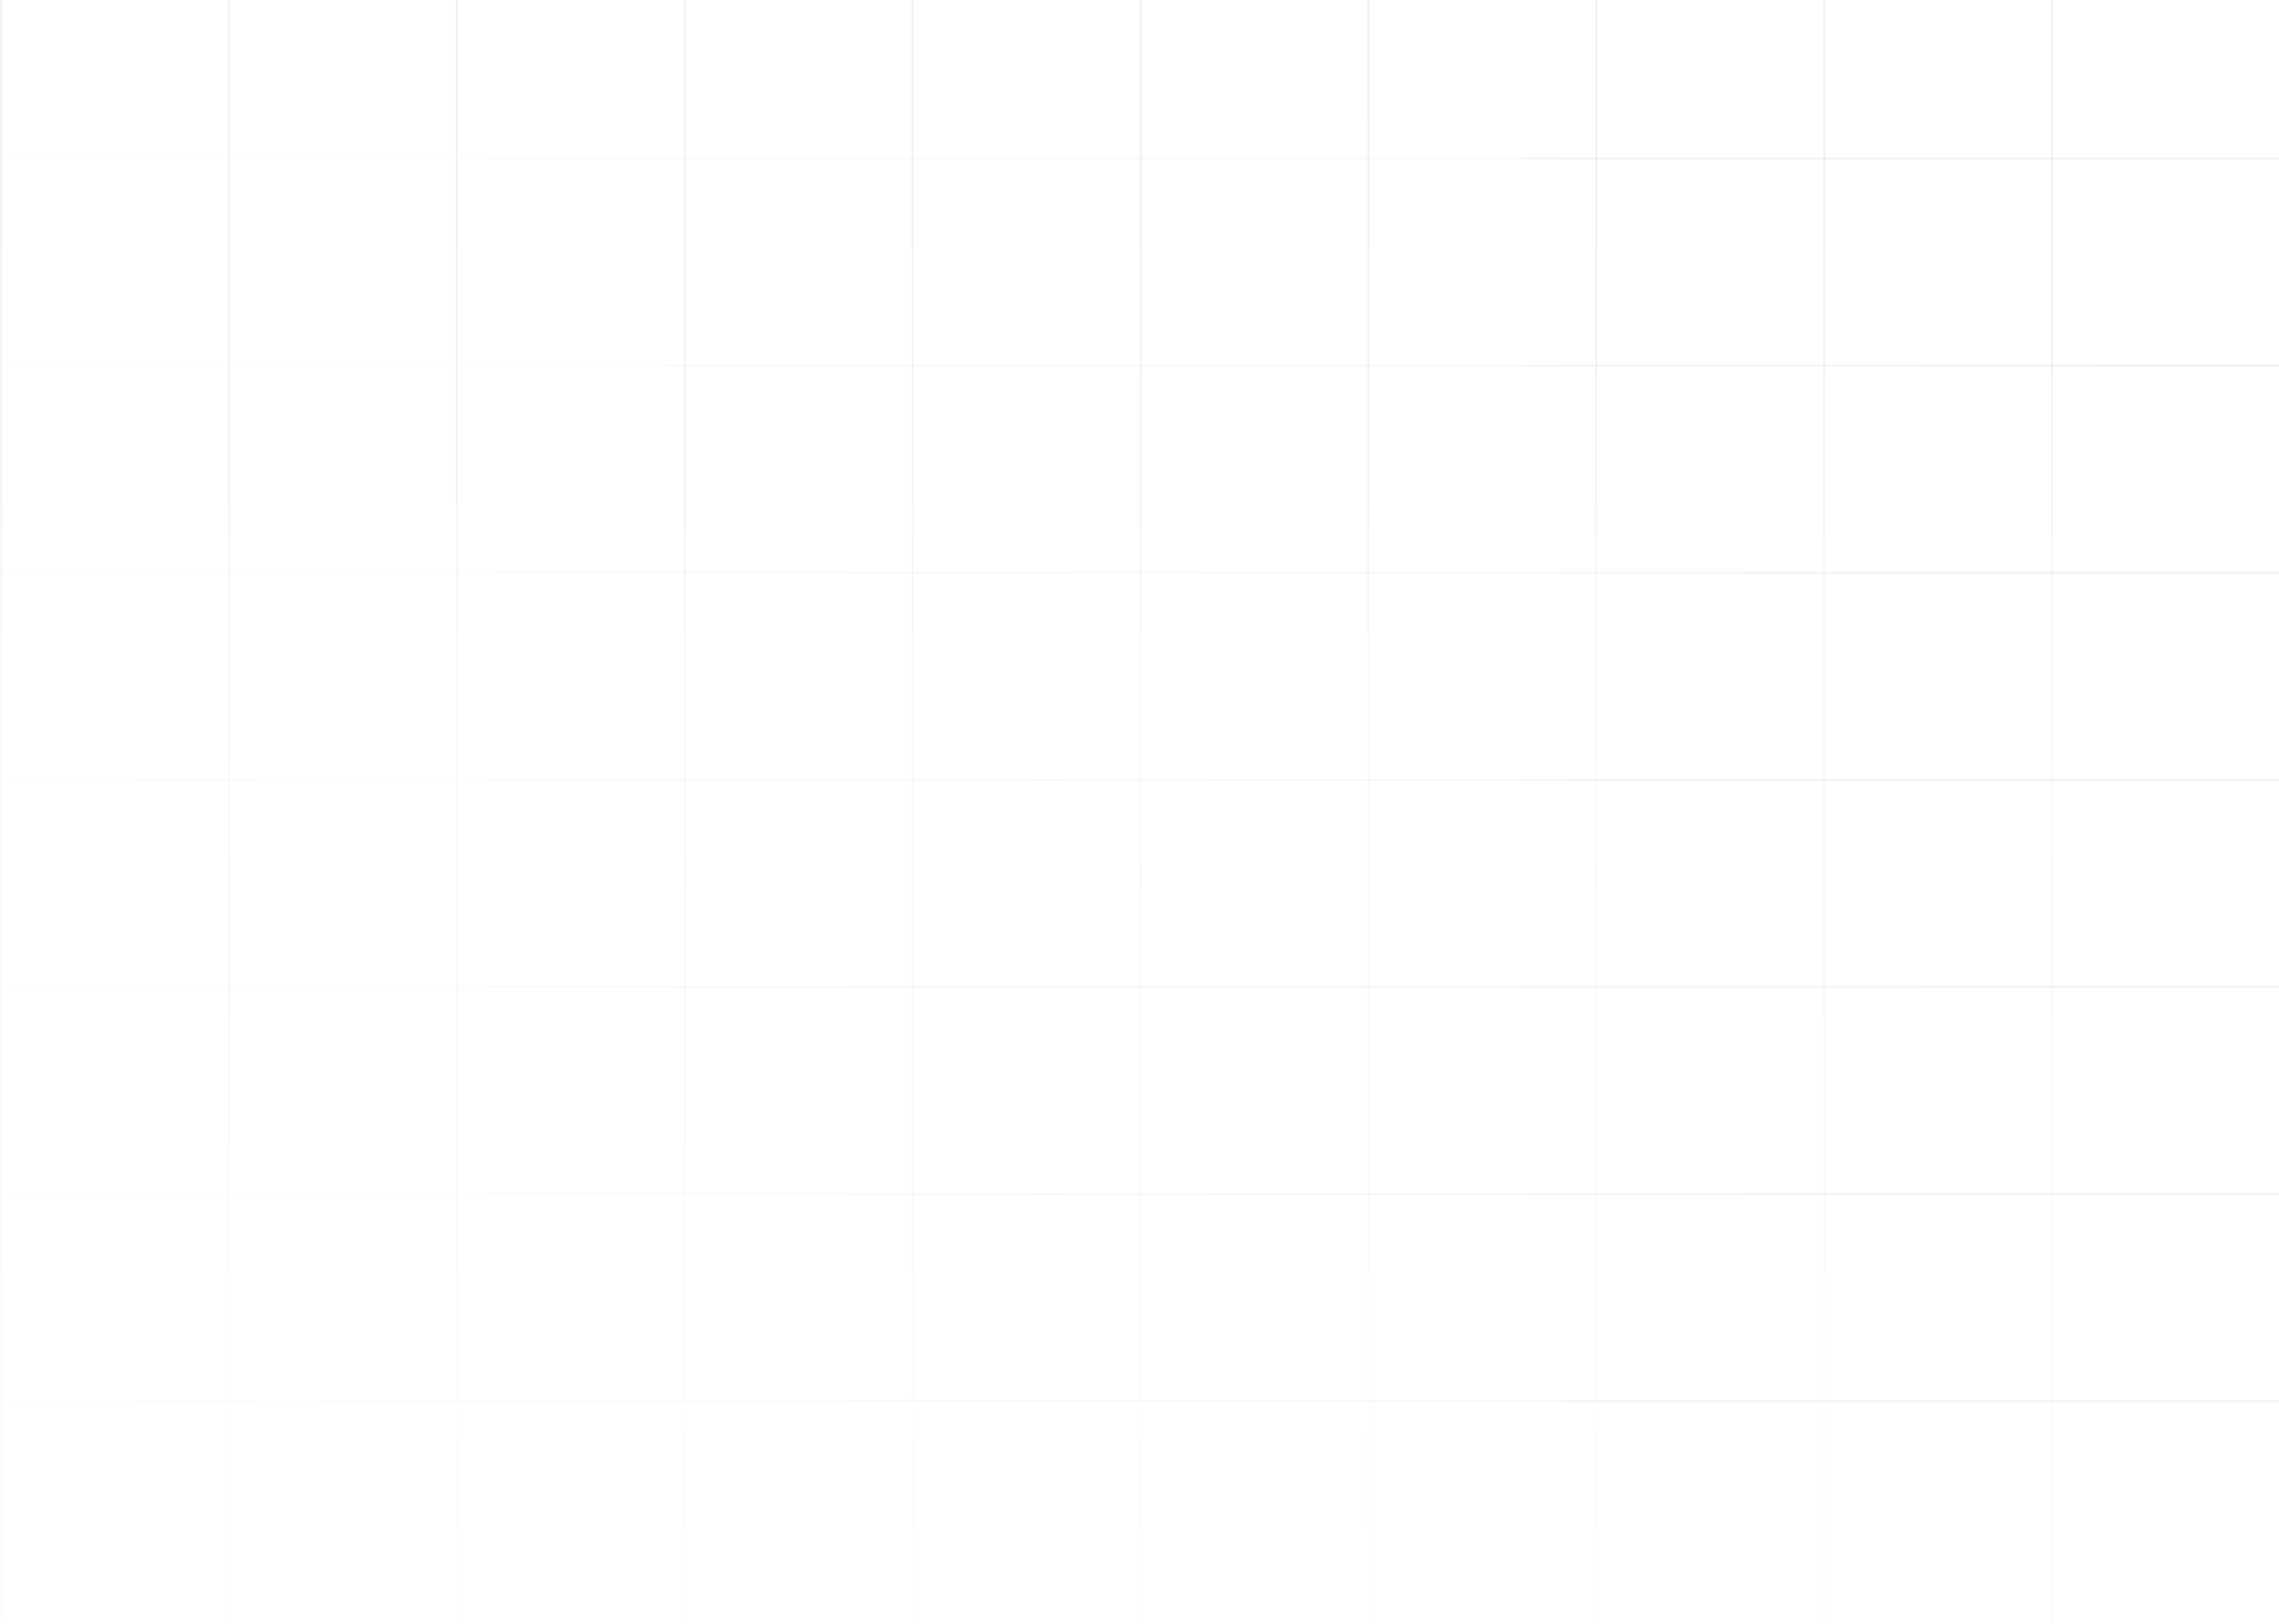 <svg width="1100" height="784" viewBox="0 0 1100 784" fill="none" xmlns="http://www.w3.org/2000/svg">
<line x1="0.5" y1="-4" x2="0.5" y2="784" stroke="url(#paint0_linear_1095_1898)"/>
<line x1="110.5" y1="-4" x2="110.5" y2="784" stroke="url(#paint1_linear_1095_1898)"/>
<line x1="220.5" y1="-4" x2="220.5" y2="784" stroke="url(#paint2_linear_1095_1898)"/>
<line x1="330.5" y1="-4" x2="330.5" y2="784" stroke="url(#paint3_linear_1095_1898)"/>
<line x1="440.5" y1="-4" x2="440.5" y2="784" stroke="url(#paint4_linear_1095_1898)"/>
<line x1="550.5" y1="-4" x2="550.5" y2="784" stroke="url(#paint5_linear_1095_1898)"/>
<line x1="660.5" y1="-4" x2="660.5" y2="784" stroke="url(#paint6_linear_1095_1898)"/>
<line x1="770.5" y1="-4" x2="770.5" y2="784" stroke="url(#paint7_linear_1095_1898)"/>
<line x1="880.5" y1="-4" x2="880.5" y2="784" stroke="url(#paint8_linear_1095_1898)"/>
<line x1="990.5" y1="-4" x2="990.5" y2="784" stroke="url(#paint9_linear_1095_1898)"/>
<line x1="1100" y1="76.5" x2="0" y2="76.5" stroke="url(#paint10_linear_1095_1898)"/>
<line x1="1100" y1="176.5" x2="0" y2="176.5" stroke="url(#paint11_linear_1095_1898)"/>
<line x1="1100" y1="276.5" x2="0" y2="276.5" stroke="url(#paint12_linear_1095_1898)"/>
<line x1="1100" y1="376.5" x2="0" y2="376.5" stroke="url(#paint13_linear_1095_1898)"/>
<line x1="1100" y1="476.5" x2="0" y2="476.5" stroke="url(#paint14_linear_1095_1898)"/>
<line x1="1100" y1="576.5" x2="0" y2="576.5" stroke="url(#paint15_linear_1095_1898)"/>
<line x1="1100" y1="676.5" x2="0" y2="676.5" stroke="url(#paint16_linear_1095_1898)"/>
<defs>
<linearGradient id="paint0_linear_1095_1898" x1="-0.5" y1="-4" x2="-0.5" y2="784" gradientUnits="userSpaceOnUse">
<stop stop-color="#747474" stop-opacity="0.1"/>
<stop offset="1" stop-color="#DADADA" stop-opacity="0.05"/>
</linearGradient>
<linearGradient id="paint1_linear_1095_1898" x1="109.5" y1="-4" x2="109.5" y2="784" gradientUnits="userSpaceOnUse">
<stop stop-color="#747474" stop-opacity="0.1"/>
<stop offset="1" stop-color="#DADADA" stop-opacity="0.05"/>
</linearGradient>
<linearGradient id="paint2_linear_1095_1898" x1="219.5" y1="-4" x2="219.5" y2="784" gradientUnits="userSpaceOnUse">
<stop stop-color="#747474" stop-opacity="0.1"/>
<stop offset="1" stop-color="#DADADA" stop-opacity="0.05"/>
</linearGradient>
<linearGradient id="paint3_linear_1095_1898" x1="329.5" y1="-4" x2="329.5" y2="784" gradientUnits="userSpaceOnUse">
<stop stop-color="#747474" stop-opacity="0.1"/>
<stop offset="1" stop-color="#DADADA" stop-opacity="0.05"/>
</linearGradient>
<linearGradient id="paint4_linear_1095_1898" x1="439.5" y1="-4" x2="439.5" y2="784" gradientUnits="userSpaceOnUse">
<stop stop-color="#747474" stop-opacity="0.1"/>
<stop offset="1" stop-color="#DADADA" stop-opacity="0.05"/>
</linearGradient>
<linearGradient id="paint5_linear_1095_1898" x1="549.5" y1="-4" x2="549.5" y2="784" gradientUnits="userSpaceOnUse">
<stop stop-color="#747474" stop-opacity="0.1"/>
<stop offset="1" stop-color="#DADADA" stop-opacity="0.05"/>
</linearGradient>
<linearGradient id="paint6_linear_1095_1898" x1="659.5" y1="-4" x2="659.5" y2="784" gradientUnits="userSpaceOnUse">
<stop stop-color="#747474" stop-opacity="0.1"/>
<stop offset="1" stop-color="#DADADA" stop-opacity="0.05"/>
</linearGradient>
<linearGradient id="paint7_linear_1095_1898" x1="769.5" y1="-4" x2="769.5" y2="784" gradientUnits="userSpaceOnUse">
<stop stop-color="#747474" stop-opacity="0.1"/>
<stop offset="1" stop-color="#DADADA" stop-opacity="0.05"/>
</linearGradient>
<linearGradient id="paint8_linear_1095_1898" x1="879.5" y1="-4" x2="879.5" y2="784" gradientUnits="userSpaceOnUse">
<stop stop-color="#747474" stop-opacity="0.1"/>
<stop offset="1" stop-color="#DADADA" stop-opacity="0.05"/>
</linearGradient>
<linearGradient id="paint9_linear_1095_1898" x1="989.5" y1="-4" x2="989.5" y2="784" gradientUnits="userSpaceOnUse">
<stop stop-color="#747474" stop-opacity="0.1"/>
<stop offset="1" stop-color="#DADADA" stop-opacity="0.05"/>
</linearGradient>
<linearGradient id="paint10_linear_1095_1898" x1="1100" y1="75.5" x2="0" y2="75.5" gradientUnits="userSpaceOnUse">
<stop stop-color="#747474" stop-opacity="0.1"/>
<stop offset="1" stop-color="#DADADA" stop-opacity="0.05"/>
</linearGradient>
<linearGradient id="paint11_linear_1095_1898" x1="1100" y1="175.5" x2="0" y2="175.5" gradientUnits="userSpaceOnUse">
<stop stop-color="#747474" stop-opacity="0.1"/>
<stop offset="1" stop-color="#DADADA" stop-opacity="0.05"/>
</linearGradient>
<linearGradient id="paint12_linear_1095_1898" x1="1100" y1="275.5" x2="0" y2="275.5" gradientUnits="userSpaceOnUse">
<stop stop-color="#747474" stop-opacity="0.1"/>
<stop offset="1" stop-color="#DADADA" stop-opacity="0.05"/>
</linearGradient>
<linearGradient id="paint13_linear_1095_1898" x1="1100" y1="375.5" x2="0" y2="375.5" gradientUnits="userSpaceOnUse">
<stop stop-color="#747474" stop-opacity="0.1"/>
<stop offset="1" stop-color="#DADADA" stop-opacity="0.05"/>
</linearGradient>
<linearGradient id="paint14_linear_1095_1898" x1="1100" y1="475.5" x2="0" y2="475.5" gradientUnits="userSpaceOnUse">
<stop stop-color="#747474" stop-opacity="0.1"/>
<stop offset="1" stop-color="#DADADA" stop-opacity="0.05"/>
</linearGradient>
<linearGradient id="paint15_linear_1095_1898" x1="1100" y1="575.5" x2="0" y2="575.5" gradientUnits="userSpaceOnUse">
<stop stop-color="#747474" stop-opacity="0.1"/>
<stop offset="1" stop-color="#DADADA" stop-opacity="0.05"/>
</linearGradient>
<linearGradient id="paint16_linear_1095_1898" x1="1100" y1="675.5" x2="0" y2="675.5" gradientUnits="userSpaceOnUse">
<stop stop-color="#747474" stop-opacity="0.1"/>
<stop offset="1" stop-color="#DADADA" stop-opacity="0.05"/>
</linearGradient>
</defs>
</svg>
